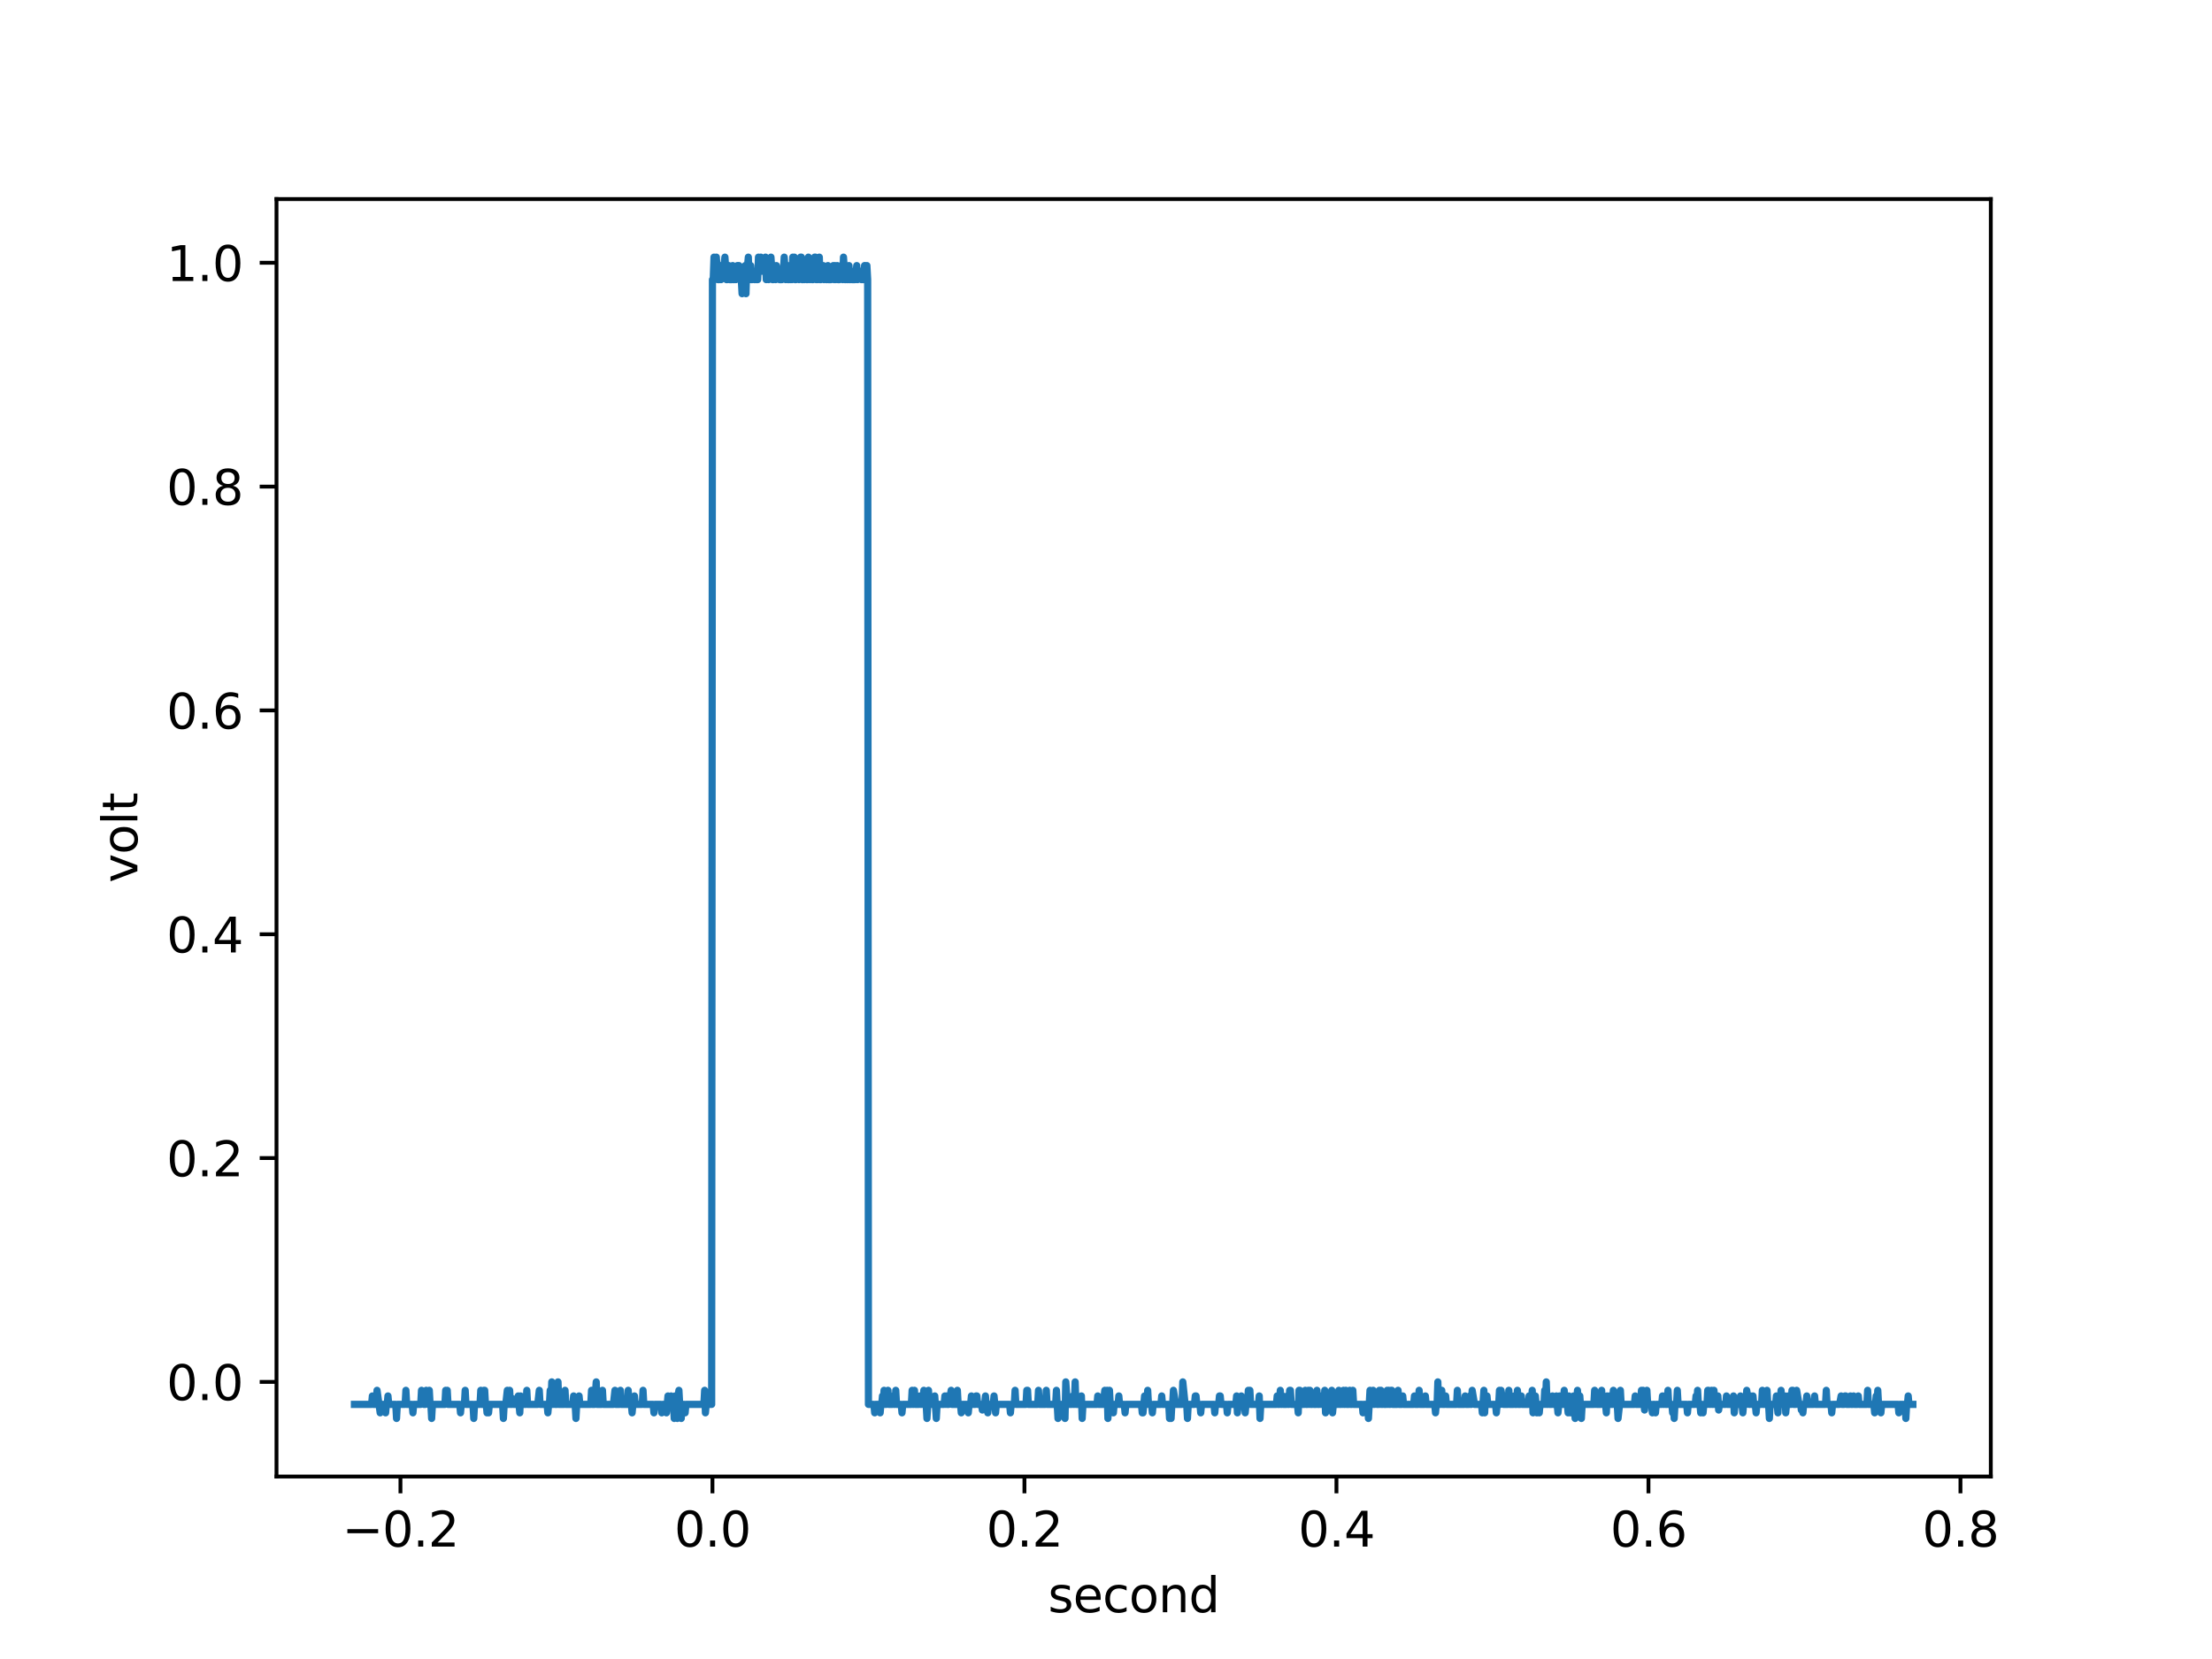 <?xml version="1.0" encoding="utf-8" standalone="no"?>
<!DOCTYPE svg PUBLIC "-//W3C//DTD SVG 1.1//EN"
  "http://www.w3.org/Graphics/SVG/1.1/DTD/svg11.dtd">
<svg xmlns:xlink="http://www.w3.org/1999/xlink" width="460.8pt" height="345.6pt" viewBox="0 0 460.8 345.6" xmlns="http://www.w3.org/2000/svg" version="1.1">
 <defs>
  <style type="text/css">*{stroke-linejoin: round; stroke-linecap: butt}</style>
 </defs>
 <g id="figure_1">
  <g id="patch_1">
   <path d="M 0 345.6 
L 460.8 345.6 
L 460.8 0 
L 0 0 
z
" style="fill: #ffffff"/>
  </g>
  <g id="axes_1">
   <g id="patch_2">
    <path d="M 57.6 307.584 
L 414.72 307.584 
L 414.72 41.472 
L 57.6 41.472 
z
" style="fill: #ffffff"/>
   </g>
   <g id="matplotlib.axis_1">
    <g id="xtick_1">
     <g id="line2d_1">
      <defs>
       <path id="m975fb977b3" d="M 0 0 
L 0 3.5 
" style="stroke: #000000; stroke-width: 0.8"/>
      </defs>
      <g>
       <use xlink:href="#m975fb977b3" x="83.42" y="307.584" style="stroke: #000000; stroke-width: 0.8"/>
      </g>
     </g>
     <g id="text_1">
      <!-- −0.2 -->
      <g transform="translate(71.278 322.182)scale(0.1 -0.1)">
       <defs>
        <path id="DejaVuSans-2212" d="M 678 2272 
L 4684 2272 
L 4684 1741 
L 678 1741 
L 678 2272 
z
" transform="scale(0.016)"/>
        <path id="DejaVuSans-30" d="M 2034 4250 
Q 1547 4250 1301 3770 
Q 1056 3291 1056 2328 
Q 1056 1369 1301 889 
Q 1547 409 2034 409 
Q 2525 409 2770 889 
Q 3016 1369 3016 2328 
Q 3016 3291 2770 3770 
Q 2525 4250 2034 4250 
z
M 2034 4750 
Q 2819 4750 3233 4129 
Q 3647 3509 3647 2328 
Q 3647 1150 3233 529 
Q 2819 -91 2034 -91 
Q 1250 -91 836 529 
Q 422 1150 422 2328 
Q 422 3509 836 4129 
Q 1250 4750 2034 4750 
z
" transform="scale(0.016)"/>
        <path id="DejaVuSans-2e" d="M 684 794 
L 1344 794 
L 1344 0 
L 684 0 
L 684 794 
z
" transform="scale(0.016)"/>
        <path id="DejaVuSans-32" d="M 1228 531 
L 3431 531 
L 3431 0 
L 469 0 
L 469 531 
Q 828 903 1448 1529 
Q 2069 2156 2228 2338 
Q 2531 2678 2651 2914 
Q 2772 3150 2772 3378 
Q 2772 3750 2511 3984 
Q 2250 4219 1831 4219 
Q 1534 4219 1204 4116 
Q 875 4013 500 3803 
L 500 4441 
Q 881 4594 1212 4672 
Q 1544 4750 1819 4750 
Q 2544 4750 2975 4387 
Q 3406 4025 3406 3419 
Q 3406 3131 3298 2873 
Q 3191 2616 2906 2266 
Q 2828 2175 2409 1742 
Q 1991 1309 1228 531 
z
" transform="scale(0.016)"/>
       </defs>
       <use xlink:href="#DejaVuSans-2212"/>
       <use xlink:href="#DejaVuSans-30" x="83.789"/>
       <use xlink:href="#DejaVuSans-2e" x="147.412"/>
       <use xlink:href="#DejaVuSans-32" x="179.199"/>
      </g>
     </g>
    </g>
    <g id="xtick_2">
     <g id="line2d_2">
      <g>
       <use xlink:href="#m975fb977b3" x="148.416" y="307.584" style="stroke: #000000; stroke-width: 0.8"/>
      </g>
     </g>
     <g id="text_2">
      <!-- 0.0 -->
      <g transform="translate(140.464 322.182)scale(0.1 -0.1)">
       <use xlink:href="#DejaVuSans-30"/>
       <use xlink:href="#DejaVuSans-2e" x="63.623"/>
       <use xlink:href="#DejaVuSans-30" x="95.41"/>
      </g>
     </g>
    </g>
    <g id="xtick_3">
     <g id="line2d_3">
      <g>
       <use xlink:href="#m975fb977b3" x="213.411" y="307.584" style="stroke: #000000; stroke-width: 0.8"/>
      </g>
     </g>
     <g id="text_3">
      <!-- 0.2 -->
      <g transform="translate(205.46 322.182)scale(0.1 -0.1)">
       <use xlink:href="#DejaVuSans-30"/>
       <use xlink:href="#DejaVuSans-2e" x="63.623"/>
       <use xlink:href="#DejaVuSans-32" x="95.41"/>
      </g>
     </g>
    </g>
    <g id="xtick_4">
     <g id="line2d_4">
      <g>
       <use xlink:href="#m975fb977b3" x="278.407" y="307.584" style="stroke: #000000; stroke-width: 0.8"/>
      </g>
     </g>
     <g id="text_4">
      <!-- 0.4 -->
      <g transform="translate(270.456 322.182)scale(0.1 -0.1)">
       <defs>
        <path id="DejaVuSans-34" d="M 2419 4116 
L 825 1625 
L 2419 1625 
L 2419 4116 
z
M 2253 4666 
L 3047 4666 
L 3047 1625 
L 3713 1625 
L 3713 1100 
L 3047 1100 
L 3047 0 
L 2419 0 
L 2419 1100 
L 313 1100 
L 313 1709 
L 2253 4666 
z
" transform="scale(0.016)"/>
       </defs>
       <use xlink:href="#DejaVuSans-30"/>
       <use xlink:href="#DejaVuSans-2e" x="63.623"/>
       <use xlink:href="#DejaVuSans-34" x="95.41"/>
      </g>
     </g>
    </g>
    <g id="xtick_5">
     <g id="line2d_5">
      <g>
       <use xlink:href="#m975fb977b3" x="343.403" y="307.584" style="stroke: #000000; stroke-width: 0.8"/>
      </g>
     </g>
     <g id="text_5">
      <!-- 0.6 -->
      <g transform="translate(335.452 322.182)scale(0.1 -0.1)">
       <defs>
        <path id="DejaVuSans-36" d="M 2113 2584 
Q 1688 2584 1439 2293 
Q 1191 2003 1191 1497 
Q 1191 994 1439 701 
Q 1688 409 2113 409 
Q 2538 409 2786 701 
Q 3034 994 3034 1497 
Q 3034 2003 2786 2293 
Q 2538 2584 2113 2584 
z
M 3366 4563 
L 3366 3988 
Q 3128 4100 2886 4159 
Q 2644 4219 2406 4219 
Q 1781 4219 1451 3797 
Q 1122 3375 1075 2522 
Q 1259 2794 1537 2939 
Q 1816 3084 2150 3084 
Q 2853 3084 3261 2657 
Q 3669 2231 3669 1497 
Q 3669 778 3244 343 
Q 2819 -91 2113 -91 
Q 1303 -91 875 529 
Q 447 1150 447 2328 
Q 447 3434 972 4092 
Q 1497 4750 2381 4750 
Q 2619 4750 2861 4703 
Q 3103 4656 3366 4563 
z
" transform="scale(0.016)"/>
       </defs>
       <use xlink:href="#DejaVuSans-30"/>
       <use xlink:href="#DejaVuSans-2e" x="63.623"/>
       <use xlink:href="#DejaVuSans-36" x="95.41"/>
      </g>
     </g>
    </g>
    <g id="xtick_6">
     <g id="line2d_6">
      <g>
       <use xlink:href="#m975fb977b3" x="408.399" y="307.584" style="stroke: #000000; stroke-width: 0.8"/>
      </g>
     </g>
     <g id="text_6">
      <!-- 0.8 -->
      <g transform="translate(400.448 322.182)scale(0.1 -0.1)">
       <defs>
        <path id="DejaVuSans-38" d="M 2034 2216 
Q 1584 2216 1326 1975 
Q 1069 1734 1069 1313 
Q 1069 891 1326 650 
Q 1584 409 2034 409 
Q 2484 409 2743 651 
Q 3003 894 3003 1313 
Q 3003 1734 2745 1975 
Q 2488 2216 2034 2216 
z
M 1403 2484 
Q 997 2584 770 2862 
Q 544 3141 544 3541 
Q 544 4100 942 4425 
Q 1341 4750 2034 4750 
Q 2731 4750 3128 4425 
Q 3525 4100 3525 3541 
Q 3525 3141 3298 2862 
Q 3072 2584 2669 2484 
Q 3125 2378 3379 2068 
Q 3634 1759 3634 1313 
Q 3634 634 3220 271 
Q 2806 -91 2034 -91 
Q 1263 -91 848 271 
Q 434 634 434 1313 
Q 434 1759 690 2068 
Q 947 2378 1403 2484 
z
M 1172 3481 
Q 1172 3119 1398 2916 
Q 1625 2713 2034 2713 
Q 2441 2713 2670 2916 
Q 2900 3119 2900 3481 
Q 2900 3844 2670 4047 
Q 2441 4250 2034 4250 
Q 1625 4250 1398 4047 
Q 1172 3844 1172 3481 
z
" transform="scale(0.016)"/>
       </defs>
       <use xlink:href="#DejaVuSans-30"/>
       <use xlink:href="#DejaVuSans-2e" x="63.623"/>
       <use xlink:href="#DejaVuSans-38" x="95.41"/>
      </g>
     </g>
    </g>
    <g id="text_7">
     <!-- second -->
     <g transform="translate(218.327 335.861)scale(0.1 -0.1)">
      <defs>
       <path id="DejaVuSans-73" d="M 2834 3397 
L 2834 2853 
Q 2591 2978 2328 3040 
Q 2066 3103 1784 3103 
Q 1356 3103 1142 2972 
Q 928 2841 928 2578 
Q 928 2378 1081 2264 
Q 1234 2150 1697 2047 
L 1894 2003 
Q 2506 1872 2764 1633 
Q 3022 1394 3022 966 
Q 3022 478 2636 193 
Q 2250 -91 1575 -91 
Q 1294 -91 989 -36 
Q 684 19 347 128 
L 347 722 
Q 666 556 975 473 
Q 1284 391 1588 391 
Q 1994 391 2212 530 
Q 2431 669 2431 922 
Q 2431 1156 2273 1281 
Q 2116 1406 1581 1522 
L 1381 1569 
Q 847 1681 609 1914 
Q 372 2147 372 2553 
Q 372 3047 722 3315 
Q 1072 3584 1716 3584 
Q 2034 3584 2315 3537 
Q 2597 3491 2834 3397 
z
" transform="scale(0.016)"/>
       <path id="DejaVuSans-65" d="M 3597 1894 
L 3597 1613 
L 953 1613 
Q 991 1019 1311 708 
Q 1631 397 2203 397 
Q 2534 397 2845 478 
Q 3156 559 3463 722 
L 3463 178 
Q 3153 47 2828 -22 
Q 2503 -91 2169 -91 
Q 1331 -91 842 396 
Q 353 884 353 1716 
Q 353 2575 817 3079 
Q 1281 3584 2069 3584 
Q 2775 3584 3186 3129 
Q 3597 2675 3597 1894 
z
M 3022 2063 
Q 3016 2534 2758 2815 
Q 2500 3097 2075 3097 
Q 1594 3097 1305 2825 
Q 1016 2553 972 2059 
L 3022 2063 
z
" transform="scale(0.016)"/>
       <path id="DejaVuSans-63" d="M 3122 3366 
L 3122 2828 
Q 2878 2963 2633 3030 
Q 2388 3097 2138 3097 
Q 1578 3097 1268 2742 
Q 959 2388 959 1747 
Q 959 1106 1268 751 
Q 1578 397 2138 397 
Q 2388 397 2633 464 
Q 2878 531 3122 666 
L 3122 134 
Q 2881 22 2623 -34 
Q 2366 -91 2075 -91 
Q 1284 -91 818 406 
Q 353 903 353 1747 
Q 353 2603 823 3093 
Q 1294 3584 2113 3584 
Q 2378 3584 2631 3529 
Q 2884 3475 3122 3366 
z
" transform="scale(0.016)"/>
       <path id="DejaVuSans-6f" d="M 1959 3097 
Q 1497 3097 1228 2736 
Q 959 2375 959 1747 
Q 959 1119 1226 758 
Q 1494 397 1959 397 
Q 2419 397 2687 759 
Q 2956 1122 2956 1747 
Q 2956 2369 2687 2733 
Q 2419 3097 1959 3097 
z
M 1959 3584 
Q 2709 3584 3137 3096 
Q 3566 2609 3566 1747 
Q 3566 888 3137 398 
Q 2709 -91 1959 -91 
Q 1206 -91 779 398 
Q 353 888 353 1747 
Q 353 2609 779 3096 
Q 1206 3584 1959 3584 
z
" transform="scale(0.016)"/>
       <path id="DejaVuSans-6e" d="M 3513 2113 
L 3513 0 
L 2938 0 
L 2938 2094 
Q 2938 2591 2744 2837 
Q 2550 3084 2163 3084 
Q 1697 3084 1428 2787 
Q 1159 2491 1159 1978 
L 1159 0 
L 581 0 
L 581 3500 
L 1159 3500 
L 1159 2956 
Q 1366 3272 1645 3428 
Q 1925 3584 2291 3584 
Q 2894 3584 3203 3211 
Q 3513 2838 3513 2113 
z
" transform="scale(0.016)"/>
       <path id="DejaVuSans-64" d="M 2906 2969 
L 2906 4863 
L 3481 4863 
L 3481 0 
L 2906 0 
L 2906 525 
Q 2725 213 2448 61 
Q 2172 -91 1784 -91 
Q 1150 -91 751 415 
Q 353 922 353 1747 
Q 353 2572 751 3078 
Q 1150 3584 1784 3584 
Q 2172 3584 2448 3432 
Q 2725 3281 2906 2969 
z
M 947 1747 
Q 947 1113 1208 752 
Q 1469 391 1925 391 
Q 2381 391 2643 752 
Q 2906 1113 2906 1747 
Q 2906 2381 2643 2742 
Q 2381 3103 1925 3103 
Q 1469 3103 1208 2742 
Q 947 2381 947 1747 
z
" transform="scale(0.016)"/>
      </defs>
      <use xlink:href="#DejaVuSans-73"/>
      <use xlink:href="#DejaVuSans-65" x="52.1"/>
      <use xlink:href="#DejaVuSans-63" x="113.623"/>
      <use xlink:href="#DejaVuSans-6f" x="168.604"/>
      <use xlink:href="#DejaVuSans-6e" x="229.785"/>
      <use xlink:href="#DejaVuSans-64" x="293.164"/>
     </g>
    </g>
   </g>
   <g id="matplotlib.axis_2">
    <g id="ytick_1">
     <g id="line2d_7">
      <defs>
       <path id="m6d16032f22" d="M 0 0 
L -3.5 0 
" style="stroke: #000000; stroke-width: 0.8"/>
      </defs>
      <g>
       <use xlink:href="#m6d16032f22" x="57.6" y="287.873" style="stroke: #000000; stroke-width: 0.8"/>
      </g>
     </g>
     <g id="text_8">
      <!-- 0.0 -->
      <g transform="translate(34.697 291.672)scale(0.1 -0.1)">
       <use xlink:href="#DejaVuSans-30"/>
       <use xlink:href="#DejaVuSans-2e" x="63.623"/>
       <use xlink:href="#DejaVuSans-30" x="95.41"/>
      </g>
     </g>
    </g>
    <g id="ytick_2">
     <g id="line2d_8">
      <g>
       <use xlink:href="#m6d16032f22" x="57.6" y="241.246" style="stroke: #000000; stroke-width: 0.8"/>
      </g>
     </g>
     <g id="text_9">
      <!-- 0.2 -->
      <g transform="translate(34.697 245.046)scale(0.1 -0.1)">
       <use xlink:href="#DejaVuSans-30"/>
       <use xlink:href="#DejaVuSans-2e" x="63.623"/>
       <use xlink:href="#DejaVuSans-32" x="95.41"/>
      </g>
     </g>
    </g>
    <g id="ytick_3">
     <g id="line2d_9">
      <g>
       <use xlink:href="#m6d16032f22" x="57.6" y="194.62" style="stroke: #000000; stroke-width: 0.8"/>
      </g>
     </g>
     <g id="text_10">
      <!-- 0.4 -->
      <g transform="translate(34.697 198.419)scale(0.1 -0.1)">
       <use xlink:href="#DejaVuSans-30"/>
       <use xlink:href="#DejaVuSans-2e" x="63.623"/>
       <use xlink:href="#DejaVuSans-34" x="95.41"/>
      </g>
     </g>
    </g>
    <g id="ytick_4">
     <g id="line2d_10">
      <g>
       <use xlink:href="#m6d16032f22" x="57.6" y="147.993" style="stroke: #000000; stroke-width: 0.8"/>
      </g>
     </g>
     <g id="text_11">
      <!-- 0.6 -->
      <g transform="translate(34.697 151.792)scale(0.1 -0.1)">
       <use xlink:href="#DejaVuSans-30"/>
       <use xlink:href="#DejaVuSans-2e" x="63.623"/>
       <use xlink:href="#DejaVuSans-36" x="95.41"/>
      </g>
     </g>
    </g>
    <g id="ytick_5">
     <g id="line2d_11">
      <g>
       <use xlink:href="#m6d16032f22" x="57.6" y="101.366" style="stroke: #000000; stroke-width: 0.8"/>
      </g>
     </g>
     <g id="text_12">
      <!-- 0.8 -->
      <g transform="translate(34.697 105.165)scale(0.1 -0.1)">
       <use xlink:href="#DejaVuSans-30"/>
       <use xlink:href="#DejaVuSans-2e" x="63.623"/>
       <use xlink:href="#DejaVuSans-38" x="95.41"/>
      </g>
     </g>
    </g>
    <g id="ytick_6">
     <g id="line2d_12">
      <g>
       <use xlink:href="#m6d16032f22" x="57.6" y="54.74" style="stroke: #000000; stroke-width: 0.8"/>
      </g>
     </g>
     <g id="text_13">
      <!-- 1.0 -->
      <g transform="translate(34.697 58.539)scale(0.1 -0.1)">
       <defs>
        <path id="DejaVuSans-31" d="M 794 531 
L 1825 531 
L 1825 4091 
L 703 3866 
L 703 4441 
L 1819 4666 
L 2450 4666 
L 2450 531 
L 3481 531 
L 3481 0 
L 794 0 
L 794 531 
z
" transform="scale(0.016)"/>
       </defs>
       <use xlink:href="#DejaVuSans-31"/>
       <use xlink:href="#DejaVuSans-2e" x="63.623"/>
       <use xlink:href="#DejaVuSans-30" x="95.41"/>
      </g>
     </g>
    </g>
    <g id="text_14">
     <!-- volt -->
     <g transform="translate(28.617 183.896)rotate(-90)scale(0.1 -0.1)">
      <defs>
       <path id="DejaVuSans-76" d="M 191 3500 
L 800 3500 
L 1894 563 
L 2988 3500 
L 3597 3500 
L 2284 0 
L 1503 0 
L 191 3500 
z
" transform="scale(0.016)"/>
       <path id="DejaVuSans-6c" d="M 603 4863 
L 1178 4863 
L 1178 0 
L 603 0 
L 603 4863 
z
" transform="scale(0.016)"/>
       <path id="DejaVuSans-74" d="M 1172 4494 
L 1172 3500 
L 2356 3500 
L 2356 3053 
L 1172 3053 
L 1172 1153 
Q 1172 725 1289 603 
Q 1406 481 1766 481 
L 2356 481 
L 2356 0 
L 1766 0 
Q 1100 0 847 248 
Q 594 497 594 1153 
L 594 3053 
L 172 3053 
L 172 3500 
L 594 3500 
L 594 4494 
L 1172 4494 
z
" transform="scale(0.016)"/>
      </defs>
      <use xlink:href="#DejaVuSans-76"/>
      <use xlink:href="#DejaVuSans-6f" x="59.18"/>
      <use xlink:href="#DejaVuSans-6c" x="120.361"/>
      <use xlink:href="#DejaVuSans-74" x="148.145"/>
     </g>
    </g>
   </g>
   <g id="line2d_13">
    <path d="M 73.833 292.559 
L 77.408 292.559 
L 77.57 290.802 
L 77.732 292.559 
L 78.382 292.559 
L 78.545 289.63 
L 79.195 294.316 
L 79.357 292.559 
L 80.17 292.559 
L 80.332 294.316 
L 80.495 292.559 
L 80.657 292.559 
L 80.82 290.802 
L 80.982 292.559 
L 82.445 292.559 
L 82.607 295.488 
L 82.77 292.559 
L 84.395 292.559 
L 84.557 289.63 
L 84.72 292.559 
L 85.857 292.559 
L 86.019 294.316 
L 86.182 292.559 
L 87.644 292.559 
L 87.807 289.63 
L 88.294 292.559 
L 88.619 292.559 
L 88.782 289.63 
L 89.269 292.559 
L 89.432 289.63 
L 89.594 292.559 
L 89.757 292.559 
L 89.919 295.488 
L 90.082 292.559 
L 92.682 292.559 
L 92.844 289.63 
L 93.007 290.802 
L 93.169 289.63 
L 93.331 292.559 
L 95.769 292.559 
L 95.931 294.316 
L 96.094 292.559 
L 96.744 292.559 
L 96.906 289.63 
L 97.069 292.559 
L 98.531 292.559 
L 98.694 295.488 
L 98.856 292.559 
L 99.994 292.559 
L 100.156 289.63 
L 100.319 292.559 
L 100.644 292.559 
L 100.806 289.63 
L 100.969 289.63 
L 101.131 292.559 
L 101.293 292.559 
L 101.456 294.316 
L 101.618 292.559 
L 101.781 294.316 
L 101.943 292.559 
L 104.706 292.559 
L 104.868 295.488 
L 105.031 292.559 
L 105.356 292.559 
L 105.681 289.63 
L 105.843 292.559 
L 106.006 292.559 
L 106.168 289.63 
L 106.331 292.559 
L 106.656 292.559 
L 106.818 291.388 
L 106.981 292.559 
L 107.793 292.559 
L 107.956 290.802 
L 108.281 294.316 
L 108.443 290.802 
L 108.606 292.559 
L 109.58 292.559 
L 109.743 289.63 
L 109.905 292.559 
L 112.018 292.559 
L 112.343 289.63 
L 112.505 292.559 
L 113.968 292.559 
L 114.13 294.316 
L 114.293 292.559 
L 114.455 292.559 
L 114.618 289.63 
L 114.78 292.559 
L 114.943 287.873 
L 115.105 292.559 
L 115.268 292.559 
L 115.43 290.802 
L 115.593 292.559 
L 116.08 292.559 
L 116.243 287.873 
L 116.405 292.559 
L 117.542 292.559 
L 117.705 289.63 
L 117.867 292.559 
L 119.33 292.559 
L 119.492 290.802 
L 119.655 292.559 
L 119.817 292.559 
L 119.98 295.488 
L 120.142 292.559 
L 120.467 292.559 
L 120.63 290.802 
L 120.792 292.559 
L 123.067 292.559 
L 123.23 289.63 
L 123.392 292.559 
L 123.88 292.559 
L 124.205 287.873 
L 124.367 292.559 
L 125.342 292.559 
L 125.504 289.63 
L 125.667 292.559 
L 127.779 292.559 
L 128.104 289.63 
L 128.267 292.559 
L 129.079 292.559 
L 129.242 289.63 
L 129.404 292.559 
L 130.704 292.559 
L 130.867 289.63 
L 131.029 292.559 
L 131.517 292.559 
L 131.679 294.316 
L 131.842 292.559 
L 132.004 292.559 
L 132.167 290.802 
L 132.329 292.559 
L 133.791 292.559 
L 133.954 289.63 
L 134.116 292.559 
L 136.066 292.559 
L 136.229 294.316 
L 136.391 292.559 
L 137.691 292.559 
L 137.854 294.316 
L 138.016 292.559 
L 138.666 292.559 
L 138.829 294.316 
L 139.154 290.802 
L 139.316 292.559 
L 139.641 292.559 
L 139.804 290.802 
L 139.966 292.559 
L 140.291 292.559 
L 140.454 295.488 
L 140.616 290.802 
L 140.779 292.559 
L 140.941 292.559 
L 141.103 295.488 
L 141.266 290.802 
L 141.428 289.63 
L 141.591 292.559 
L 141.753 292.559 
L 141.916 295.488 
L 142.078 292.559 
L 142.566 292.559 
L 142.728 294.316 
L 142.891 292.559 
L 146.628 292.559 
L 146.791 289.63 
L 146.953 294.316 
L 147.116 292.559 
L 148.253 292.559 
L 148.416 58.254 
L 148.578 58.254 
L 148.741 53.568 
L 148.903 58.254 
L 149.228 53.568 
L 149.553 58.254 
L 149.878 58.254 
L 150.04 55.325 
L 150.203 58.254 
L 150.365 56.497 
L 150.69 56.497 
L 151.015 53.568 
L 151.34 58.254 
L 151.503 58.254 
L 151.828 55.325 
L 151.99 58.254 
L 152.478 58.254 
L 152.64 55.325 
L 152.803 58.254 
L 152.965 58.254 
L 153.128 56.497 
L 153.29 58.254 
L 153.615 55.325 
L 153.94 55.325 
L 154.103 58.254 
L 154.428 58.254 
L 154.59 61.183 
L 154.915 56.497 
L 155.078 58.254 
L 155.24 55.325 
L 155.403 61.183 
L 155.565 55.325 
L 155.728 55.325 
L 155.89 53.568 
L 156.053 58.254 
L 156.215 58.254 
L 156.378 55.325 
L 156.54 58.254 
L 156.703 58.254 
L 156.865 56.497 
L 157.027 56.497 
L 157.19 58.254 
L 157.352 58.254 
L 157.515 56.497 
L 157.677 58.254 
L 157.84 58.254 
L 158.002 53.568 
L 158.327 56.497 
L 158.49 53.568 
L 158.652 56.497 
L 159.14 56.497 
L 159.465 53.568 
L 159.627 58.254 
L 159.79 55.325 
L 160.115 58.254 
L 160.277 55.325 
L 160.44 56.497 
L 160.602 53.568 
L 160.927 58.254 
L 161.09 58.254 
L 161.252 55.325 
L 161.577 58.254 
L 161.74 55.325 
L 161.902 56.497 
L 162.227 56.497 
L 162.39 58.254 
L 162.877 58.254 
L 163.04 56.497 
L 163.202 56.497 
L 163.365 53.568 
L 163.69 58.254 
L 164.015 55.325 
L 164.177 58.254 
L 164.34 58.254 
L 164.502 55.325 
L 164.665 58.254 
L 164.827 56.497 
L 164.989 58.254 
L 165.152 53.568 
L 165.314 55.325 
L 165.477 53.568 
L 165.639 58.254 
L 165.802 58.254 
L 165.964 55.325 
L 166.452 58.254 
L 166.777 53.568 
L 166.939 53.568 
L 167.102 58.254 
L 167.264 58.254 
L 167.427 55.325 
L 167.589 58.254 
L 167.752 56.497 
L 167.914 56.497 
L 168.077 58.254 
L 168.239 58.254 
L 168.402 53.568 
L 168.727 58.254 
L 168.889 56.497 
L 169.052 56.497 
L 169.214 58.254 
L 169.377 58.254 
L 169.702 53.568 
L 169.864 53.568 
L 170.027 58.254 
L 170.189 55.325 
L 170.352 58.254 
L 170.677 53.568 
L 170.839 58.254 
L 171.002 58.254 
L 171.164 56.497 
L 171.327 56.497 
L 171.489 55.325 
L 171.652 58.254 
L 171.814 56.497 
L 171.977 56.497 
L 172.139 58.254 
L 172.302 58.254 
L 172.464 55.325 
L 172.627 58.254 
L 173.114 58.254 
L 173.276 56.497 
L 173.439 56.497 
L 173.601 55.325 
L 173.764 58.254 
L 173.926 55.325 
L 174.089 58.254 
L 174.414 55.325 
L 174.576 58.254 
L 174.901 58.254 
L 175.226 55.325 
L 175.389 55.325 
L 175.551 58.254 
L 175.714 53.568 
L 176.039 58.254 
L 176.201 58.254 
L 176.364 56.497 
L 176.526 58.254 
L 176.689 58.254 
L 176.851 55.325 
L 177.014 58.254 
L 177.176 58.254 
L 177.339 56.497 
L 177.501 58.254 
L 178.151 58.254 
L 178.476 55.325 
L 178.639 58.254 
L 178.801 56.497 
L 179.289 56.497 
L 179.451 58.254 
L 179.614 56.497 
L 179.776 58.254 
L 179.939 58.254 
L 180.101 55.325 
L 180.264 55.325 
L 180.426 58.254 
L 180.589 55.325 
L 180.751 58.254 
L 180.913 292.559 
L 182.051 292.559 
L 182.213 294.316 
L 182.376 292.559 
L 183.188 292.559 
L 183.351 294.316 
L 183.513 292.559 
L 183.676 292.559 
L 183.838 290.802 
L 184.001 292.559 
L 184.163 289.63 
L 184.326 292.559 
L 184.651 292.559 
L 184.976 289.63 
L 185.138 292.559 
L 185.951 292.559 
L 186.113 290.802 
L 186.276 292.559 
L 186.438 292.559 
L 186.601 289.63 
L 186.763 292.559 
L 187.738 292.559 
L 187.901 294.316 
L 188.063 292.559 
L 189.85 292.559 
L 190.013 289.63 
L 190.175 292.559 
L 190.338 292.559 
L 190.5 289.63 
L 190.663 292.559 
L 191.475 292.559 
L 191.638 290.802 
L 191.8 292.559 
L 191.963 292.559 
L 192.125 290.802 
L 192.288 292.559 
L 192.45 289.63 
L 192.613 292.559 
L 192.938 292.559 
L 193.1 295.488 
L 193.425 289.63 
L 193.588 292.559 
L 194.563 292.559 
L 194.725 290.802 
L 195.05 295.488 
L 195.213 292.559 
L 196.675 292.559 
L 196.837 290.802 
L 197 292.559 
L 197.162 290.802 
L 197.325 292.559 
L 197.65 292.559 
L 197.812 290.802 
L 197.975 290.802 
L 198.137 289.63 
L 198.3 292.559 
L 199.275 292.559 
L 199.437 289.63 
L 199.6 292.559 
L 200.087 292.559 
L 200.25 294.316 
L 200.412 292.559 
L 201.55 292.559 
L 201.712 294.316 
L 201.875 292.559 
L 202.2 292.559 
L 202.362 290.802 
L 202.525 292.559 
L 203.175 292.559 
L 203.337 290.802 
L 203.5 290.802 
L 203.662 292.559 
L 204.474 292.559 
L 204.637 293.731 
L 204.799 292.559 
L 205.124 292.559 
L 205.287 290.802 
L 205.449 292.559 
L 205.612 292.559 
L 205.774 294.316 
L 205.937 292.559 
L 206.912 292.559 
L 207.074 290.802 
L 207.399 294.316 
L 207.562 292.559 
L 210.324 292.559 
L 210.487 294.316 
L 210.649 292.559 
L 211.299 292.559 
L 211.462 289.63 
L 211.624 292.559 
L 213.736 292.559 
L 213.899 289.63 
L 214.061 289.63 
L 214.224 292.559 
L 216.174 292.559 
L 216.336 289.63 
L 216.499 292.559 
L 217.799 292.559 
L 217.961 289.63 
L 218.124 292.559 
L 219.911 292.559 
L 220.074 289.63 
L 220.398 295.488 
L 220.561 292.559 
L 220.723 293.731 
L 220.886 292.559 
L 221.698 292.559 
L 221.861 295.488 
L 222.023 287.873 
L 222.348 292.559 
L 223.323 292.559 
L 223.486 290.802 
L 223.648 292.559 
L 223.811 292.559 
L 223.973 287.873 
L 224.136 292.559 
L 225.111 292.559 
L 225.273 290.802 
L 225.436 295.488 
L 225.598 292.559 
L 228.523 292.559 
L 228.685 290.802 
L 228.848 292.559 
L 229.823 292.559 
L 230.148 289.63 
L 230.473 292.559 
L 230.635 289.63 
L 230.798 295.488 
L 231.123 289.63 
L 231.285 292.559 
L 231.773 292.559 
L 231.935 294.316 
L 232.098 292.559 
L 232.91 292.559 
L 233.073 290.802 
L 233.235 292.559 
L 234.21 292.559 
L 234.373 294.316 
L 234.535 292.559 
L 237.785 292.559 
L 237.947 294.316 
L 238.11 294.316 
L 238.435 290.802 
L 238.597 292.559 
L 238.922 292.559 
L 239.085 289.63 
L 239.247 292.559 
L 239.897 292.559 
L 240.06 294.316 
L 240.222 292.559 
L 241.847 292.559 
L 242.01 290.802 
L 242.172 292.559 
L 243.472 292.559 
L 243.635 295.488 
L 243.797 294.316 
L 243.96 295.488 
L 244.122 292.559 
L 244.284 292.559 
L 244.447 289.63 
L 244.934 292.559 
L 246.234 292.559 
L 246.397 287.873 
L 246.884 292.559 
L 247.209 292.559 
L 247.372 295.488 
L 247.534 292.559 
L 248.834 292.559 
L 248.997 290.802 
L 249.159 290.802 
L 249.322 292.559 
L 249.972 292.559 
L 250.134 294.316 
L 250.297 292.559 
L 252.896 292.559 
L 253.059 294.316 
L 253.221 292.559 
L 253.871 292.559 
L 254.034 290.802 
L 254.196 290.802 
L 254.359 292.559 
L 255.496 292.559 
L 255.659 294.316 
L 255.821 292.559 
L 257.446 292.559 
L 257.609 290.802 
L 257.771 294.316 
L 257.934 292.559 
L 258.421 292.559 
L 258.584 290.802 
L 258.746 292.559 
L 259.234 292.559 
L 259.396 294.316 
L 259.559 292.559 
L 259.884 292.559 
L 260.046 289.63 
L 260.208 292.559 
L 260.371 289.63 
L 260.533 292.559 
L 262.158 292.559 
L 262.321 290.802 
L 262.483 295.488 
L 262.646 292.559 
L 265.896 292.559 
L 266.058 290.802 
L 266.221 292.559 
L 266.546 292.559 
L 266.708 289.63 
L 266.871 292.559 
L 267.033 292.559 
L 267.196 290.802 
L 267.358 292.559 
L 268.008 292.559 
L 268.17 290.802 
L 268.333 292.559 
L 268.495 292.559 
L 268.658 289.63 
L 268.82 289.63 
L 268.983 292.559 
L 270.283 292.559 
L 270.445 294.316 
L 270.608 289.63 
L 270.77 289.63 
L 270.933 292.559 
L 271.745 292.559 
L 271.908 289.63 
L 272.07 292.559 
L 272.395 292.559 
L 272.558 289.63 
L 272.72 292.559 
L 272.883 289.63 
L 273.045 292.559 
L 273.37 292.559 
L 273.533 290.802 
L 273.695 292.559 
L 274.183 292.559 
L 274.345 289.63 
L 274.508 292.559 
L 274.833 292.559 
L 274.995 290.802 
L 275.158 292.559 
L 275.32 290.802 
L 275.483 292.559 
L 275.808 292.559 
L 275.97 289.63 
L 276.132 294.316 
L 276.295 292.559 
L 277.27 292.559 
L 277.432 289.63 
L 277.595 294.316 
L 277.757 292.559 
L 278.732 292.559 
L 278.895 289.63 
L 279.057 292.559 
L 279.382 292.559 
L 279.545 290.802 
L 279.707 292.559 
L 279.87 289.63 
L 280.032 292.559 
L 280.195 292.559 
L 280.357 289.63 
L 280.52 292.559 
L 281.007 292.559 
L 281.17 289.63 
L 281.332 292.559 
L 281.657 292.559 
L 281.82 289.63 
L 281.982 292.559 
L 283.769 292.559 
L 283.932 294.316 
L 284.094 292.559 
L 284.907 292.559 
L 285.069 295.488 
L 285.394 289.63 
L 285.557 292.559 
L 285.882 292.559 
L 286.044 289.63 
L 286.207 292.559 
L 286.369 292.559 
L 286.532 290.802 
L 286.694 290.802 
L 286.857 292.559 
L 287.182 292.559 
L 287.344 289.63 
L 287.507 292.559 
L 287.669 289.63 
L 287.832 292.559 
L 287.994 292.559 
L 288.157 290.802 
L 288.319 292.559 
L 288.807 292.559 
L 288.969 289.63 
L 289.132 292.559 
L 289.294 289.63 
L 289.457 292.559 
L 289.619 292.559 
L 289.782 289.63 
L 289.944 289.63 
L 290.107 292.559 
L 291.082 292.559 
L 291.244 289.63 
L 291.407 292.559 
L 292.056 292.559 
L 292.219 290.802 
L 292.381 292.559 
L 294.494 292.559 
L 294.656 290.802 
L 294.819 292.559 
L 295.469 292.559 
L 295.631 289.63 
L 295.794 292.559 
L 296.769 292.559 
L 296.931 290.802 
L 297.094 292.559 
L 298.881 292.559 
L 299.044 294.316 
L 299.206 292.559 
L 299.369 292.559 
L 299.531 287.873 
L 299.693 292.559 
L 300.181 292.559 
L 300.343 289.63 
L 300.506 292.559 
L 300.993 292.559 
L 301.156 290.802 
L 301.318 292.559 
L 303.431 292.559 
L 303.593 289.63 
L 303.756 292.559 
L 305.056 292.559 
L 305.218 290.802 
L 305.381 292.559 
L 306.031 292.559 
L 306.193 290.802 
L 306.356 292.559 
L 306.518 292.559 
L 306.681 289.63 
L 307.168 292.559 
L 308.63 292.559 
L 308.793 294.316 
L 309.118 289.63 
L 309.28 294.316 
L 309.443 290.802 
L 309.605 292.559 
L 309.768 290.802 
L 309.93 292.559 
L 311.555 292.559 
L 311.718 294.316 
L 311.88 292.559 
L 312.205 292.559 
L 312.368 289.63 
L 312.53 292.559 
L 312.693 289.63 
L 313.18 292.559 
L 314.155 292.559 
L 314.318 289.63 
L 314.48 292.559 
L 315.293 292.559 
L 315.455 290.802 
L 315.617 292.559 
L 315.942 292.559 
L 316.105 289.63 
L 316.267 292.559 
L 316.755 292.559 
L 316.917 290.802 
L 317.08 292.559 
L 318.38 292.559 
L 318.542 290.802 
L 318.705 292.559 
L 319.03 292.559 
L 319.192 289.63 
L 319.355 294.316 
L 319.517 292.559 
L 319.68 292.559 
L 319.842 290.802 
L 320.167 294.316 
L 320.33 292.559 
L 320.492 292.559 
L 320.655 294.316 
L 320.817 292.559 
L 321.63 292.559 
L 321.792 289.63 
L 321.955 292.559 
L 322.117 287.873 
L 322.28 292.559 
L 322.442 292.559 
L 322.605 290.802 
L 322.767 292.559 
L 323.255 292.559 
L 323.417 290.802 
L 323.579 292.559 
L 324.067 292.559 
L 324.229 290.802 
L 324.554 294.316 
L 324.879 290.802 
L 325.042 292.559 
L 325.692 292.559 
L 325.854 289.63 
L 326.017 292.559 
L 326.504 292.559 
L 326.667 294.316 
L 326.829 290.802 
L 327.154 294.316 
L 327.317 292.559 
L 327.642 292.559 
L 327.804 290.802 
L 328.129 295.488 
L 328.292 292.559 
L 328.454 292.559 
L 328.617 289.63 
L 328.779 292.559 
L 328.942 292.559 
L 329.104 290.802 
L 329.429 295.488 
L 329.592 292.559 
L 332.029 292.559 
L 332.191 289.63 
L 332.354 292.559 
L 332.516 290.802 
L 332.679 292.559 
L 333.491 292.559 
L 333.654 289.63 
L 333.816 292.559 
L 333.979 290.802 
L 334.141 292.559 
L 334.466 292.559 
L 334.629 294.316 
L 334.791 290.802 
L 334.954 292.559 
L 335.116 292.559 
L 335.279 290.802 
L 335.441 292.559 
L 335.929 292.559 
L 336.091 289.63 
L 336.254 292.559 
L 336.904 292.559 
L 337.066 295.488 
L 337.391 292.559 
L 337.554 289.63 
L 337.716 292.559 
L 340.478 292.559 
L 340.641 290.802 
L 340.803 292.559 
L 341.778 292.559 
L 341.941 289.63 
L 342.103 292.559 
L 342.266 289.63 
L 342.591 293.731 
L 342.753 290.802 
L 342.916 290.802 
L 343.078 289.63 
L 343.241 292.559 
L 344.053 292.559 
L 344.216 294.316 
L 344.378 292.559 
L 344.703 292.559 
L 344.866 294.316 
L 345.028 292.559 
L 346.166 292.559 
L 346.328 290.802 
L 346.491 292.559 
L 346.653 292.559 
L 346.816 290.802 
L 346.978 292.559 
L 347.303 292.559 
L 347.465 289.63 
L 347.628 292.559 
L 348.278 292.559 
L 348.44 294.316 
L 348.603 292.559 
L 348.765 295.488 
L 348.928 292.559 
L 349.253 292.559 
L 349.415 289.63 
L 349.578 292.559 
L 351.365 292.559 
L 351.528 294.316 
L 351.69 292.559 
L 353.153 292.559 
L 353.315 290.802 
L 353.478 292.559 
L 353.64 289.63 
L 353.803 292.559 
L 354.128 292.559 
L 354.29 294.316 
L 354.453 292.559 
L 354.615 292.559 
L 354.778 294.316 
L 354.94 292.559 
L 355.59 292.559 
L 355.752 289.63 
L 355.915 289.63 
L 356.077 292.559 
L 356.24 290.802 
L 356.402 292.559 
L 356.565 289.63 
L 356.727 292.559 
L 356.89 292.559 
L 357.052 289.63 
L 357.215 292.559 
L 357.702 292.559 
L 357.865 290.802 
L 358.027 293.731 
L 358.19 292.559 
L 359.49 292.559 
L 359.652 290.802 
L 359.815 292.559 
L 360.952 292.559 
L 361.115 290.802 
L 361.277 294.316 
L 361.44 292.559 
L 362.415 292.559 
L 362.577 290.802 
L 362.74 292.559 
L 362.902 292.559 
L 363.065 294.316 
L 363.227 292.559 
L 363.389 292.559 
L 363.552 291.388 
L 363.714 292.559 
L 363.877 289.63 
L 364.039 290.802 
L 364.202 290.802 
L 364.364 292.559 
L 364.527 292.559 
L 364.689 290.802 
L 364.852 292.559 
L 365.014 292.559 
L 365.177 290.802 
L 365.339 292.559 
L 365.664 292.559 
L 365.827 294.316 
L 365.989 292.559 
L 366.964 292.559 
L 367.127 289.63 
L 367.289 292.559 
L 367.939 292.559 
L 368.102 289.63 
L 368.264 292.559 
L 368.427 292.559 
L 368.589 295.488 
L 368.752 292.559 
L 369.889 292.559 
L 370.052 290.802 
L 370.377 294.316 
L 370.539 290.802 
L 370.702 292.559 
L 370.864 292.559 
L 371.027 289.63 
L 371.189 292.559 
L 371.676 292.559 
L 371.839 290.802 
L 372.001 294.316 
L 372.164 292.559 
L 372.326 292.559 
L 372.489 290.802 
L 372.651 292.559 
L 373.139 292.559 
L 373.301 289.63 
L 373.464 289.63 
L 373.626 292.559 
L 374.114 292.559 
L 374.276 289.63 
L 374.764 292.559 
L 375.089 292.559 
L 375.251 293.731 
L 375.414 292.559 
L 375.576 294.316 
L 375.739 292.559 
L 376.226 292.559 
L 376.389 290.802 
L 376.551 292.559 
L 377.851 292.559 
L 378.014 290.802 
L 378.176 292.559 
L 380.288 292.559 
L 380.451 289.63 
L 380.613 292.559 
L 381.426 292.559 
L 381.588 294.316 
L 381.751 292.559 
L 383.213 292.559 
L 383.538 290.802 
L 383.701 292.559 
L 384.188 292.559 
L 384.351 290.802 
L 384.513 290.802 
L 384.676 292.559 
L 385.326 292.559 
L 385.488 290.802 
L 385.651 292.559 
L 385.976 292.559 
L 386.138 290.802 
L 386.301 292.559 
L 386.95 292.559 
L 387.113 290.802 
L 387.275 292.559 
L 388.9 292.559 
L 389.063 289.63 
L 389.225 292.559 
L 390.363 292.559 
L 390.525 294.316 
L 390.85 290.802 
L 391.013 292.559 
L 391.175 289.63 
L 391.338 292.559 
L 391.663 292.559 
L 391.825 294.316 
L 391.988 292.559 
L 395.4 292.559 
L 395.562 294.316 
L 395.725 292.559 
L 396.862 292.559 
L 397.025 295.488 
L 397.187 292.559 
L 397.35 292.559 
L 397.512 290.802 
L 397.675 292.559 
L 398.487 292.559 
L 398.487 292.559 
" clip-path="url(#p6756df3307)" style="fill: none; stroke: #1f77b4; stroke-width: 1.5; stroke-linecap: square"/>
   </g>
   <g id="patch_3">
    <path d="M 57.6 307.584 
L 57.6 41.472 
" style="fill: none; stroke: #000000; stroke-width: 0.8; stroke-linejoin: miter; stroke-linecap: square"/>
   </g>
   <g id="patch_4">
    <path d="M 414.72 307.584 
L 414.72 41.472 
" style="fill: none; stroke: #000000; stroke-width: 0.8; stroke-linejoin: miter; stroke-linecap: square"/>
   </g>
   <g id="patch_5">
    <path d="M 57.6 307.584 
L 414.72 307.584 
" style="fill: none; stroke: #000000; stroke-width: 0.8; stroke-linejoin: miter; stroke-linecap: square"/>
   </g>
   <g id="patch_6">
    <path d="M 57.6 41.472 
L 414.72 41.472 
" style="fill: none; stroke: #000000; stroke-width: 0.8; stroke-linejoin: miter; stroke-linecap: square"/>
   </g>
  </g>
 </g>
 <defs>
  <clipPath id="p6756df3307">
   <rect x="57.6" y="41.472" width="357.12" height="266.112"/>
  </clipPath>
 </defs>
</svg>
